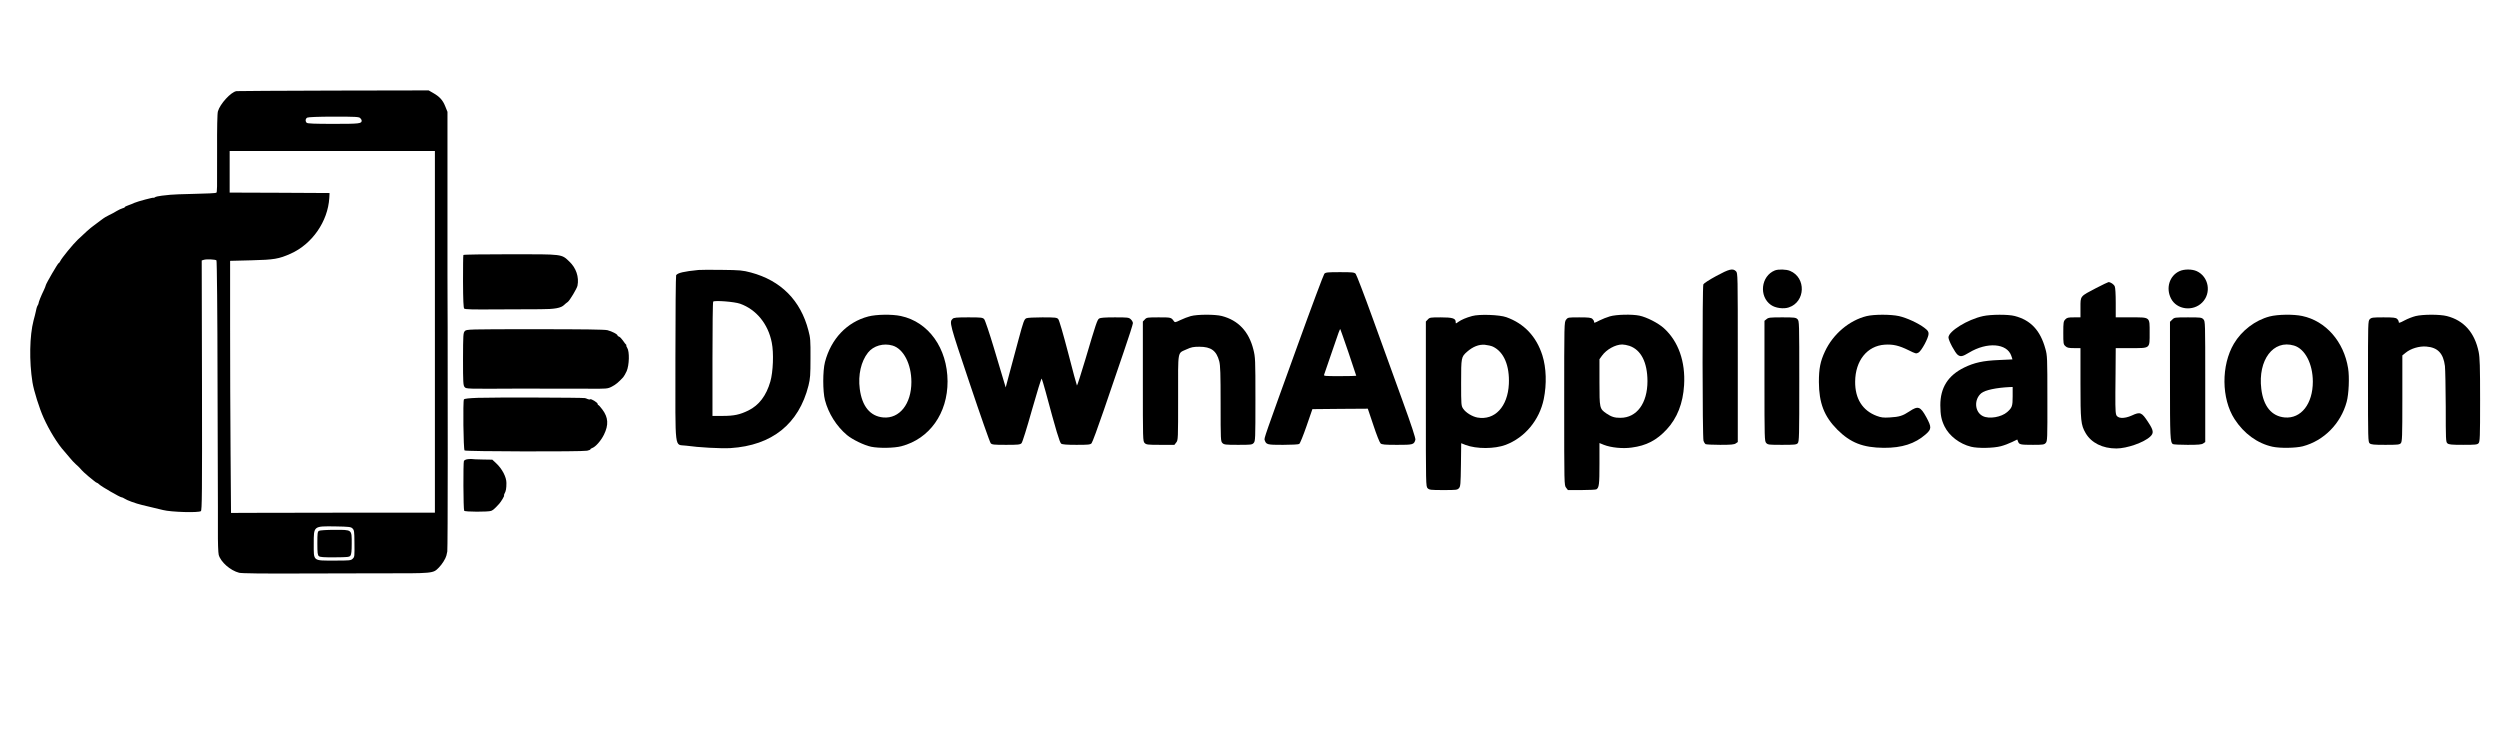 <?xml version="1.0" standalone="no"?>
<!DOCTYPE svg PUBLIC "-//W3C//DTD SVG 20010904//EN"
 "http://www.w3.org/TR/2001/REC-SVG-20010904/DTD/svg10.dtd">
<svg version="1.0" xmlns="http://www.w3.org/2000/svg"
 width="2765pt" height="814pt" viewBox="0 0 2765 814"
 preserveAspectRatio="xMidYMid meet">
<g transform="translate(0,814) scale(0.1,-0.1)"
fill="#000000" stroke="none">
<path d="M2615 7132 c-61 -9 -182 -142 -205 -224 -7 -24 -10 -182 -9 -430 1
-447 1 -460 -9 -470 -4 -4 -113 -10 -242 -12 -129 -3 -248 -7 -265 -10 -16 -2
-59 -7 -94 -10 -36 -4 -71 -12 -78 -18 -7 -6 -13 -8 -13 -5 0 7 -176 -40 -215
-57 -16 -8 -47 -20 -67 -27 -21 -7 -38 -16 -38 -20 0 -4 -12 -10 -26 -13 -14
-4 -42 -17 -62 -29 -20 -13 -59 -34 -87 -47 -27 -14 -55 -29 -61 -35 -6 -5
-22 -17 -34 -25 -12 -8 -30 -22 -40 -30 -10 -8 -28 -22 -40 -30 -25 -17 -99
-82 -169 -150 -55 -52 -179 -205 -194 -237 -6 -13 -14 -23 -18 -23 -8 0 -140
-226 -143 -246 -1 -7 -10 -30 -20 -51 -34 -70 -58 -130 -61 -153 0 -3 -4 -11
-8 -17 -5 -7 -10 -22 -13 -33 -2 -11 -6 -29 -9 -40 -3 -11 -7 -28 -9 -38 -2
-9 -9 -35 -15 -57 -44 -168 -49 -451 -12 -683 15 -94 77 -291 123 -392 63
-141 158 -294 228 -370 8 -9 33 -38 55 -65 22 -28 55 -63 74 -80 19 -16 39
-36 45 -43 23 -28 66 -68 96 -92 17 -14 44 -35 58 -47 15 -13 30 -23 34 -23 5
0 16 -8 26 -18 22 -22 229 -142 246 -142 6 0 21 -6 32 -14 27 -19 126 -55 194
-71 98 -23 194 -46 233 -56 88 -23 394 -32 419 -12 12 11 14 189 12 1392 l-3
1380 22 7 c30 10 130 5 141 -6 5 -5 11 -570 12 -1362 2 -744 4 -1360 4 -1368
0 -8 0 -122 0 -252 -1 -134 3 -253 9 -275 22 -79 128 -173 226 -198 26 -7 263
-10 690 -8 358 1 736 2 840 2 630 -1 613 -2 679 64 35 35 75 99 83 132 2 11 7
31 10 45 3 14 5 477 5 1030 -1 891 -1 1141 -1 1445 0 44 0 157 -1 250 -1 94
-1 247 -1 340 0 94 0 536 0 984 l0 814 -25 62 c-27 68 -63 107 -136 148 l-47
27 -1053 -2 c-579 -2 -1062 -4 -1073 -6z m1369 -298 c9 -8 16 -21 16 -28 0
-33 -22 -36 -310 -36 -209 0 -289 3 -298 12 -17 17 -15 45 6 57 10 6 124 11
294 11 238 0 279 -2 292 -16z m826 -2364 l0 -2000 -882 0 c-486 -1 -993 -1
-1128 -2 l-245 -1 -5 674 c-3 371 -5 998 -5 1394 l0 720 235 6 c251 6 303 15
434 73 238 106 412 356 428 616 l3 55 -552 3 -553 2 0 230 0 230 1135 0 1135
0 0 -2000z m-911 -2175 c18 -18 20 -35 21 -145 2 -171 2 -168 -20 -190 -19
-19 -33 -20 -202 -20 -240 0 -228 -10 -228 185 0 199 -4 196 237 193 157 -3
174 -5 192 -23z"/>
<path d="M3528 2269 c-16 -9 -18 -27 -18 -138 0 -107 3 -131 17 -142 12 -11
54 -14 176 -13 144 1 161 3 173 19 10 13 14 52 14 130 0 161 7 155 -188 155
-88 0 -165 -5 -174 -11z"/>
<path d="M5125 5320 c-3 -4 -4 -137 -4 -294 1 -210 5 -290 13 -299 10 -9 95
-11 347 -9 184 1 405 2 492 2 164 0 233 13 268 49 9 9 26 23 38 31 21 14 102
149 108 180 19 96 -15 197 -91 268 -88 83 -66 80 -649 80 -284 0 -519 -3 -522
-8z"/>
<path d="M7725 5154 c-161 -16 -230 -32 -247 -58 -4 -6 -8 -421 -8 -923 0
-1057 -14 -943 118 -962 138 -20 385 -33 491 -27 460 29 756 267 863 692 19
78 22 116 22 304 1 194 -1 224 -23 305 -86 333 -304 552 -636 641 -92 24 -118
27 -320 29 -121 2 -238 1 -260 -1z m460 -373 c180 -64 311 -224 351 -431 23
-114 15 -323 -16 -430 -45 -156 -125 -262 -243 -320 -94 -46 -158 -60 -284
-60 l-113 0 0 628 c0 346 3 632 8 636 15 16 235 -1 297 -23z"/>
<path d="M18981 5087 c-79 -43 -137 -81 -142 -92 -12 -32 -11 -1699 2 -1732 5
-15 16 -31 22 -35 7 -4 80 -8 162 -8 120 0 155 3 173 16 l22 15 0 935 c0 921
0 934 -20 954 -35 35 -75 25 -219 -53z"/>
<path d="M19630 5149 c-154 -62 -179 -287 -43 -382 48 -34 139 -47 197 -27
185 61 194 329 14 404 -42 18 -130 20 -168 5z"/>
<path d="M24105 5141 c-110 -50 -153 -186 -94 -302 62 -124 243 -148 345 -45
105 105 73 286 -60 347 -53 24 -139 24 -191 0z"/>
<path d="M14647 5112 c-8 -9 -140 -361 -292 -782 -374 -1034 -375 -1037 -368
-1057 18 -51 26 -53 202 -53 91 0 173 4 181 10 8 5 44 93 80 197 l65 188 307
3 306 2 62 -184 c33 -101 69 -191 79 -200 15 -13 45 -16 183 -16 177 0 186 2
202 56 4 15 -42 157 -145 440 -83 231 -230 634 -325 898 -95 263 -181 487
-190 497 -15 17 -33 19 -174 19 -137 0 -159 -2 -173 -18z m267 -870 c47 -140
86 -256 86 -258 0 -2 -81 -4 -181 -4 -168 0 -181 1 -174 17 3 10 39 114 80
233 85 250 94 274 99 269 2 -2 42 -118 90 -257z"/>
<path d="M23183 4954 c-180 -94 -173 -85 -173 -216 l0 -108 -73 0 c-64 0 -76
-3 -95 -23 -20 -21 -22 -34 -22 -148 0 -118 1 -127 23 -147 19 -18 35 -22 95
-22 l72 0 0 -386 c0 -420 4 -462 57 -554 63 -108 187 -170 340 -170 116 0 305
66 374 131 42 39 38 69 -23 161 -71 109 -87 116 -179 73 -89 -40 -164 -35
-175 12 -9 32 -10 106 -6 451 l2 282 168 0 c217 0 207 -8 207 170 0 178 10
170 -207 170 l-168 0 0 160 c0 95 -4 169 -11 183 -10 23 -46 47 -69 47 -5 0
-67 -30 -137 -66z"/>
<path d="M9604 4640 c-237 -62 -413 -248 -480 -505 -25 -98 -25 -323 0 -420
38 -147 128 -290 244 -387 60 -50 190 -113 267 -129 87 -18 257 -15 335 6 311
82 511 364 510 718 -2 366 -210 657 -517 722 -97 21 -271 18 -359 -5z m268
-322 c121 -36 208 -204 208 -403 0 -242 -131 -408 -311 -392 -145 13 -235 123
-260 316 -20 154 14 304 91 401 60 76 172 108 272 78z"/>
<path d="M13170 4644 c-30 -8 -82 -28 -115 -44 -56 -27 -61 -28 -72 -12 -30
42 -31 42 -167 42 -126 0 -134 -1 -154 -23 l-22 -23 0 -662 c0 -649 0 -662 20
-682 18 -18 33 -20 174 -20 l155 0 20 26 c21 26 21 36 21 499 0 537 -10 483
95 532 50 23 73 28 140 28 130 0 189 -44 220 -161 12 -47 15 -134 15 -471 0
-400 1 -414 20 -433 18 -18 33 -20 173 -20 144 0 155 1 173 21 18 20 19 43 19
483 0 446 -1 464 -23 552 -50 198 -167 322 -349 369 -74 19 -269 19 -343 -1z"/>
<path d="M16283 4645 c-69 -19 -118 -40 -154 -65 -29 -21 -29 -21 -29 -1 0 40
-35 51 -165 51 -114 0 -123 -1 -143 -23 l-22 -23 0 -912 c0 -899 0 -912 20
-932 18 -18 33 -20 173 -20 144 0 155 1 173 21 17 19 19 41 22 259 l3 238 48
-19 c122 -46 321 -45 444 1 213 81 373 274 421 506 34 166 28 347 -15 483 -66
209 -202 353 -399 423 -74 27 -300 35 -377 13z m229 -339 c121 -58 185 -209
176 -413 -12 -251 -156 -405 -348 -371 -58 11 -128 54 -157 97 -22 33 -23 40
-23 288 0 282 1 285 66 343 64 56 130 82 195 77 31 -3 72 -12 91 -21z"/>
<path d="M17805 4641 c-33 -10 -83 -29 -112 -44 -60 -31 -63 -32 -63 -14 0 8
-8 21 -18 30 -15 14 -41 17 -145 17 -124 0 -126 0 -146 -26 -21 -27 -21 -31
-21 -929 0 -898 0 -902 21 -929 l20 -26 152 0 c84 0 157 4 163 8 30 19 34 55
34 281 l0 231 49 -20 c80 -31 207 -44 307 -30 162 21 276 80 388 201 116 125
180 289 192 489 16 261 -63 484 -222 629 -63 58 -191 123 -272 140 -81 17
-257 13 -327 -8z m216 -326 c129 -44 199 -182 200 -390 0 -245 -118 -406 -299
-406 -64 -1 -100 11 -155 48 -76 52 -77 59 -77 345 l0 255 28 39 c50 69 147
123 223 124 19 0 56 -7 80 -15z"/>
<path d="M20645 4644 c-192 -47 -372 -199 -461 -391 -51 -109 -67 -188 -67
-338 1 -232 58 -380 203 -526 146 -146 284 -200 515 -202 201 -1 344 45 463
149 66 58 67 79 7 190 -66 120 -91 128 -187 64 -74 -49 -111 -61 -218 -67 -71
-4 -94 -1 -143 17 -158 59 -241 191 -239 380 2 232 133 395 327 408 93 6 159
-10 263 -61 79 -39 84 -41 110 -27 34 19 111 162 112 207 0 27 -8 38 -47 68
-67 51 -195 110 -280 129 -90 20 -276 20 -358 0z"/>
<path d="M21933 4644 c-172 -37 -383 -168 -383 -236 0 -35 74 -172 103 -193
32 -23 52 -19 125 25 199 120 419 104 467 -35 l13 -40 -151 -7 c-174 -7 -272
-29 -383 -83 -179 -88 -264 -222 -264 -417 1 -109 11 -161 47 -235 52 -105
167 -193 293 -224 75 -19 249 -16 330 6 35 9 91 30 123 46 l58 28 9 -23 c12
-33 26 -36 164 -36 112 0 125 2 142 21 18 20 19 43 18 493 0 449 -1 475 -22
548 -56 204 -162 317 -339 363 -71 19 -264 18 -350 -1z m327 -887 c0 -109 -6
-126 -60 -174 -64 -57 -201 -80 -270 -45 -91 45 -100 185 -16 254 42 34 165
60 314 67 l32 1 0 -103z"/>
<path d="M25102 4640 c-160 -42 -309 -156 -395 -301 -142 -240 -139 -608 7
-834 103 -160 254 -270 421 -306 85 -18 256 -15 334 5 234 62 420 251 485 491
24 85 32 276 16 372 -47 295 -247 523 -507 578 -98 21 -271 18 -361 -5z m270
-322 c121 -36 207 -200 208 -398 0 -247 -130 -413 -311 -397 -145 13 -236 124
-259 316 -39 319 133 548 362 479z"/>
<path d="M26716 4644 c-32 -8 -87 -29 -122 -48 -54 -29 -64 -31 -64 -16 0 9
-8 24 -18 33 -15 14 -42 17 -150 17 -119 0 -134 -2 -152 -20 -20 -20 -20 -33
-20 -688 0 -635 1 -670 18 -685 16 -14 43 -17 174 -17 137 0 157 2 171 18 15
17 17 66 17 495 l0 476 37 30 c56 46 151 75 229 68 125 -10 187 -74 205 -215
4 -37 8 -241 9 -453 0 -361 1 -387 18 -402 16 -14 43 -17 174 -17 137 0 157 2
171 18 15 17 17 64 17 476 0 378 -3 470 -16 534 -44 213 -163 348 -351 396
-76 20 -265 20 -347 0z"/>
<path d="M10536 4614 c-38 -37 -35 -49 188 -712 119 -355 224 -654 233 -664
14 -16 34 -18 170 -18 133 0 155 2 171 18 10 10 57 160 116 370 55 194 103
349 107 345 3 -5 23 -69 43 -143 117 -436 156 -565 173 -577 12 -9 62 -13 168
-13 134 0 154 2 168 18 9 10 70 175 136 368 66 192 165 482 220 644 56 162
101 304 101 316 0 11 -10 30 -23 42 -22 21 -33 22 -178 22 -111 0 -160 -4
-173 -13 -21 -15 -35 -57 -151 -449 -49 -164 -91 -295 -94 -292 -3 3 -47 165
-97 360 -56 214 -99 363 -110 375 -15 17 -32 19 -176 19 -88 0 -167 -4 -177
-10 -24 -12 -32 -35 -86 -235 -24 -93 -67 -251 -94 -350 l-48 -180 -21 70
c-12 39 -61 204 -110 368 -49 163 -97 306 -107 317 -17 18 -31 20 -176 20
-130 0 -160 -3 -173 -16z"/>
<path d="M19539 4611 l-24 -19 0 -665 c0 -640 1 -666 19 -686 18 -20 29 -21
176 -21 139 0 159 2 173 18 16 17 17 79 17 685 0 654 0 667 -20 687 -18 18
-33 20 -169 20 -132 0 -152 -2 -172 -19z"/>
<path d="M24025 4605 l-25 -24 0 -645 c0 -638 2 -689 33 -708 7 -4 80 -8 162
-8 120 0 155 3 173 16 l22 15 0 668 c0 658 0 668 -20 689 -20 21 -29 22 -171
22 -146 0 -151 -1 -174 -25z"/>
<path d="M5141 4478 c-18 -19 -19 -40 -20 -309 0 -256 2 -291 17 -309 18 -22
14 -21 597 -18 164 0 569 0 757 -1 223 -2 228 -1 275 23 43 22 73 47 125 103
9 10 27 41 39 68 29 67 33 217 6 258 -9 15 -14 27 -10 27 5 0 3 4 -2 8 -6 4
-21 24 -35 45 -14 20 -33 40 -42 43 -10 3 -18 9 -18 14 0 13 -61 45 -111 58
-32 8 -264 11 -802 11 -747 0 -758 -1 -776 -21z"/>
<path d="M5287 3740 c-106 -4 -150 -9 -156 -18 -12 -20 -6 -551 7 -564 12 -12
1293 -15 1355 -3 20 4 37 11 37 15 0 5 9 11 20 15 36 12 96 79 130 148 53 108
48 190 -18 278 -20 27 -40 49 -44 49 -4 0 -8 6 -8 13 0 15 -74 60 -83 51 -3
-4 -14 -3 -24 1 -10 5 -25 10 -33 12 -23 6 -1015 9 -1183 3z"/>
<path d="M5178 3062 c-23 -2 -41 -10 -47 -20 -9 -19 -7 -535 3 -551 8 -13 267
-14 299 -1 20 8 42 27 88 78 22 24 62 92 54 92 -3 0 -1 9 5 21 16 28 21 56 21
117 1 65 -48 158 -113 218 l-43 40 -109 2 c-59 1 -111 3 -115 5 -3 1 -23 1
-43 -1z"/>
</g>
</svg>
